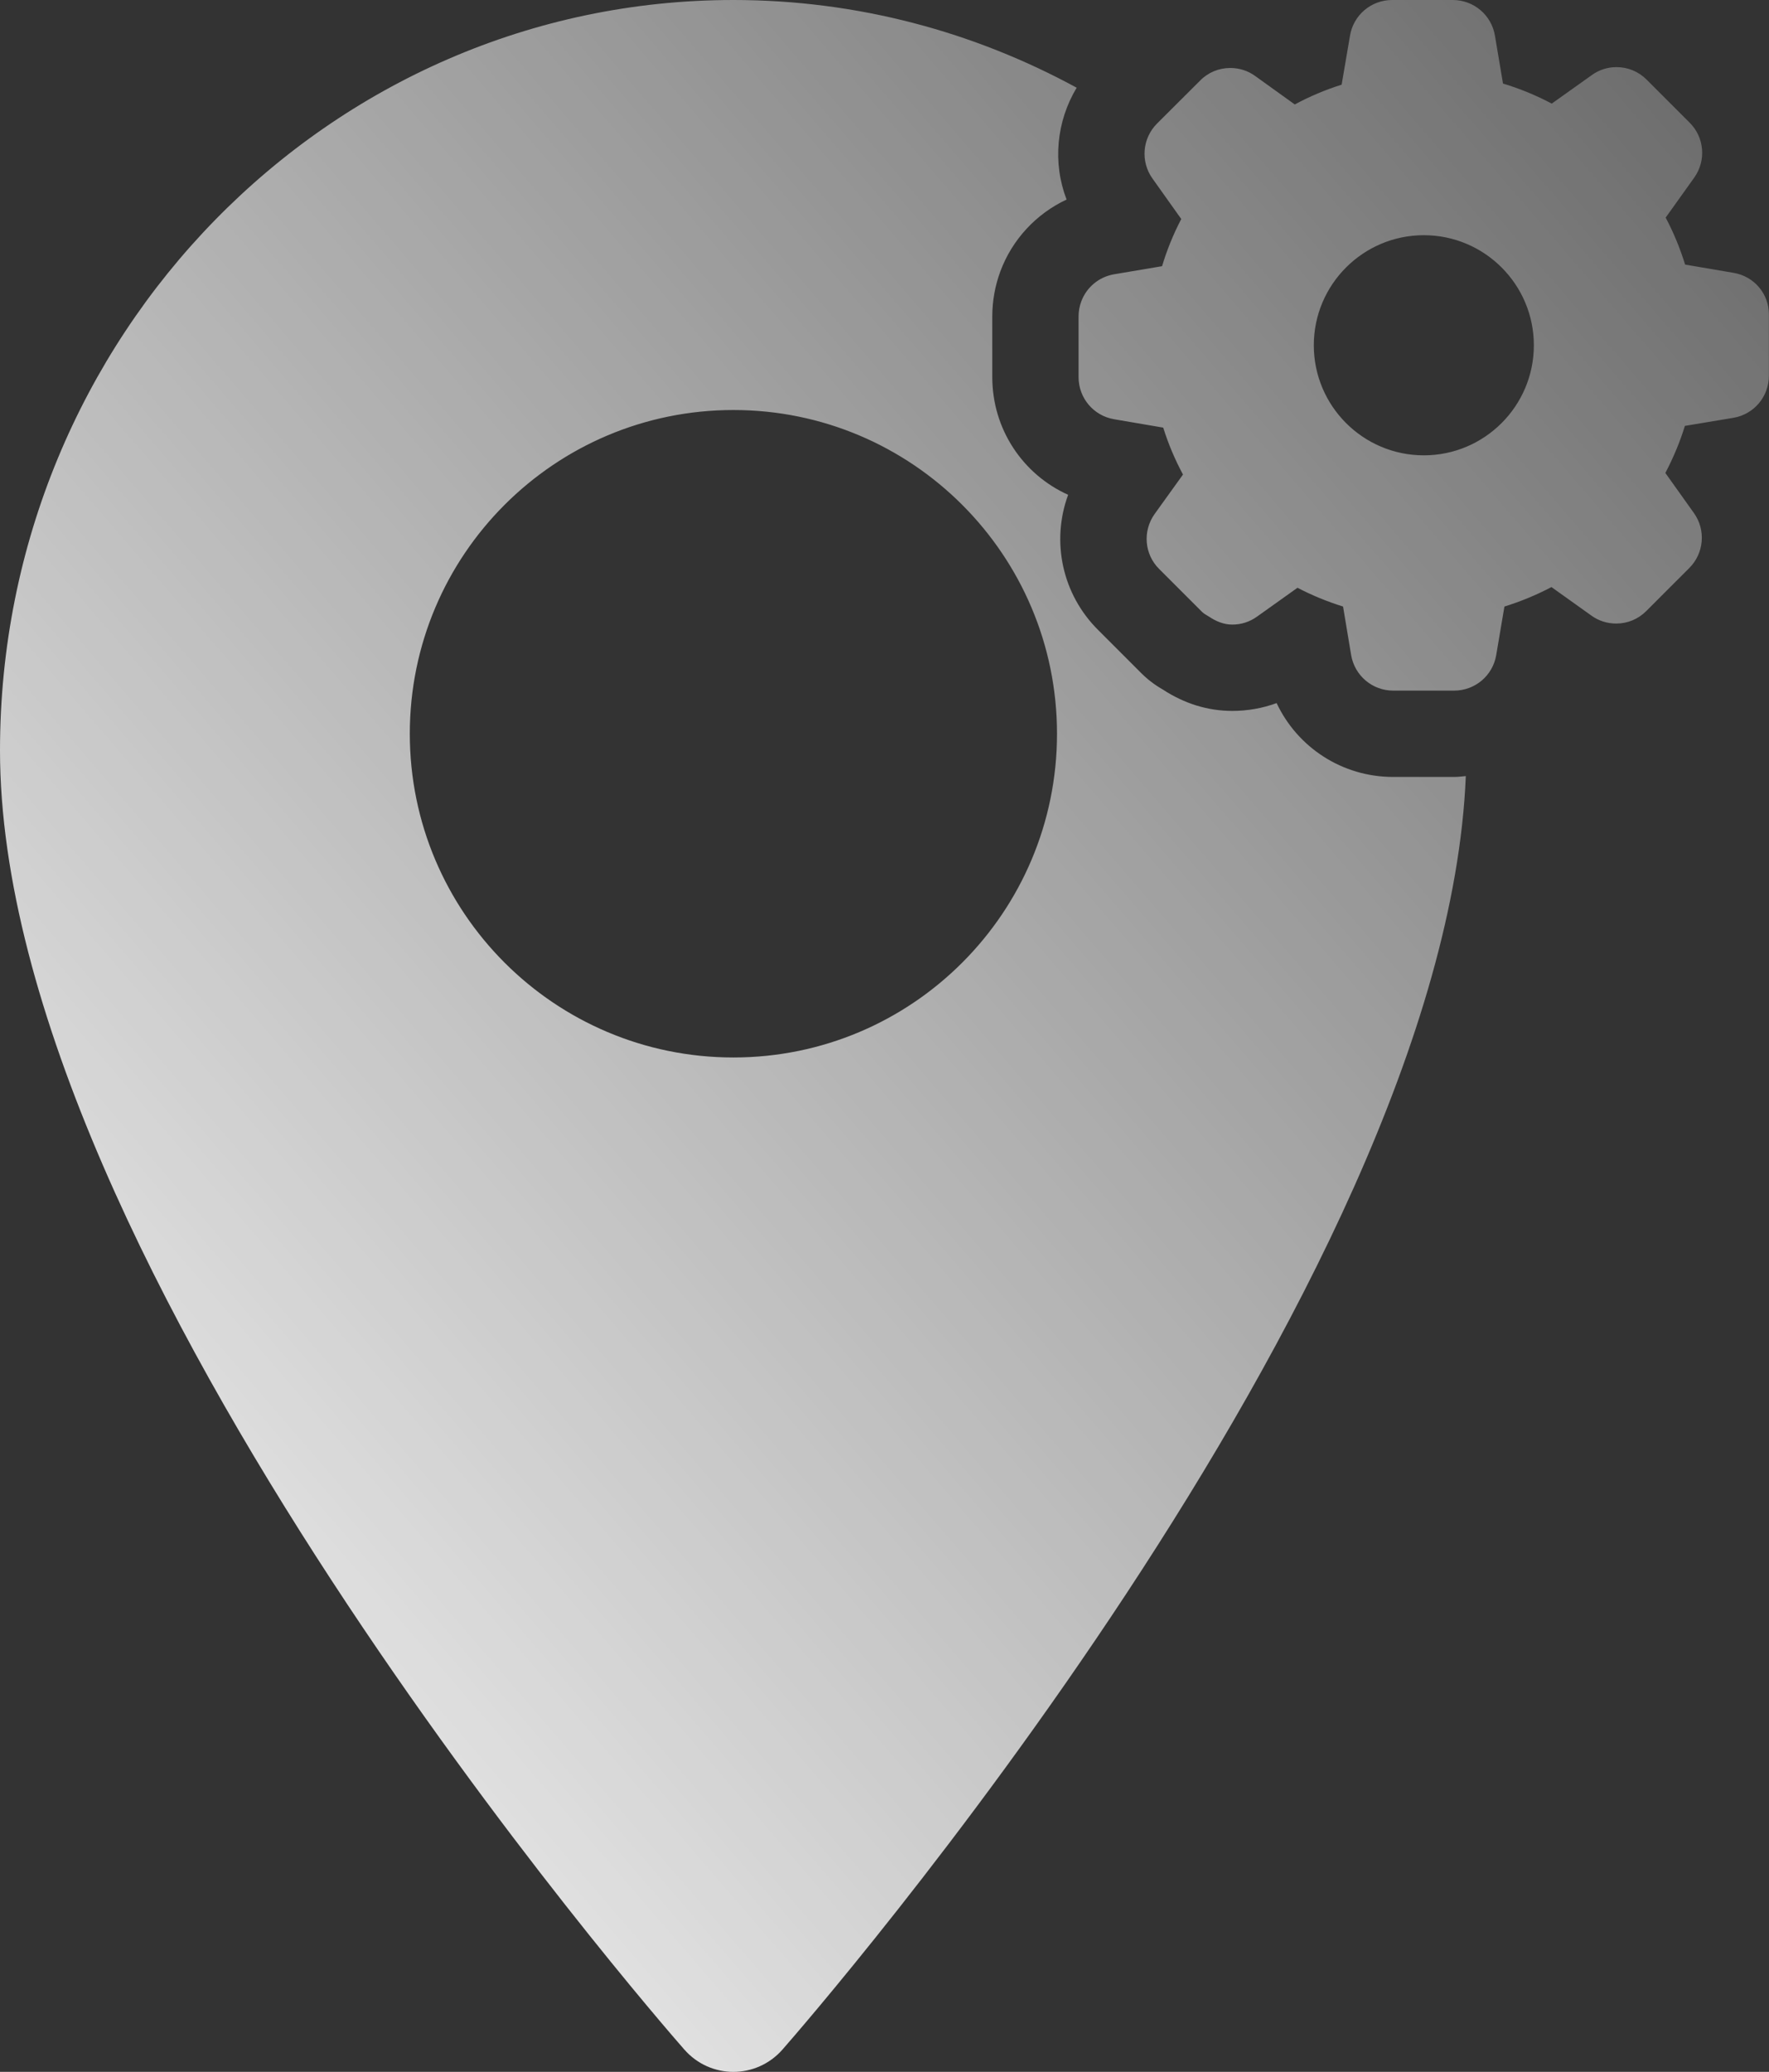 <?xml version="1.0" encoding="UTF-8"?>
<svg width="41px" height="48px" viewBox="0 0 41 48" version="1.1" xmlns="http://www.w3.org/2000/svg">
    <rect x="0" y="0" width="41" height="48" fill="#333333" stroke="none"/>
    <!-- Generator: Sketch 47.1 (45422) - http://www.bohemiancoding.com/sketch -->
    <title>65</title>
    <desc>Created with Sketch.</desc>
    <defs>
        <linearGradient x1="131.427%" y1="-34.178%" x2="0%" y2="100%" id="linearGradient-1">
            <stop stop-color="#FFFFFF" stop-opacity="0" offset="0%"></stop>
            <stop stop-color="#FFFFFF" offset="100%"></stop>
        </linearGradient>
    </defs>
    <g id="Intelico-Admin" stroke="none" stroke-width="1" fill="none" fill-rule="evenodd">
        <g transform="translate(-390, -532)" id="Companies" fill="url(#linearGradient-1)">
            <g transform="translate(340, 505)">
                <path d="M66.998,51.499 C62.856,51.499 59.498,48.141 59.498,43.999 C59.498,39.857 62.856,36.499 66.998,36.499 C71.14,36.499 74.498,39.857 74.498,43.999 C74.498,48.141 71.14,51.499 66.998,51.499 L66.998,51.499 Z M82.291,45 L83.702,45 C83.794,45 83.883,44.988 83.973,44.98 C83.488,56.854 68.773,73.755 68.137,74.481 C67.53,75.172 66.467,75.174 65.859,74.481 C65.211,73.743 50,56.279 50,44.384 C50,34.798 57.625,27 66.998,27 C69.872,27 72.578,27.739 74.954,29.032 C74.483,29.816 74.393,30.77 74.72,31.623 C74.019,31.951 73.46,32.546 73.184,33.29 C73.061,33.624 72.998,33.974 72.998,34.33 L72.998,35.737 C72.998,36.94 73.704,37.99 74.756,38.463 C74.361,39.541 74.612,40.767 75.461,41.605 L76.117,42.261 L76.449,42.593 C76.655,42.8 76.857,42.921 76.954,42.977 C77.456,43.304 77.998,43.47 78.561,43.47 C78.916,43.47 79.262,43.408 79.588,43.289 C80.072,44.316 81.108,45 82.291,45 Z M90.179,33.321 C90.657,33.401 91.005,33.812 90.998,34.297 L90.998,35.704 C90.998,36.189 90.651,36.6 90.173,36.68 L89.05,36.867 C88.936,37.242 88.782,37.606 88.598,37.957 L89.26,38.886 C89.541,39.28 89.494,39.818 89.153,40.159 L88.157,41.155 C87.97,41.343 87.723,41.446 87.459,41.446 C87.251,41.446 87.051,41.383 86.884,41.262 L85.958,40.601 C85.61,40.784 85.246,40.935 84.868,41.052 L84.678,42.175 C84.598,42.653 84.187,43 83.702,43 L82.291,43 C81.807,43 81.396,42.653 81.315,42.175 L81.128,41.052 C80.764,40.938 80.41,40.794 80.072,40.617 L79.133,41.286 C78.966,41.406 78.769,41.47 78.561,41.47 C78.364,41.47 78.187,41.396 78.026,41.289 C77.971,41.252 77.911,41.226 77.863,41.179 L77.531,40.847 L76.867,40.183 C76.522,39.842 76.479,39.304 76.76,38.909 L77.418,37.994 C77.231,37.646 77.077,37.282 76.96,36.907 L75.824,36.713 C75.346,36.633 74.998,36.222 74.998,35.737 L74.998,34.33 C74.998,34.209 75.02,34.093 75.06,33.985 C75.18,33.661 75.465,33.414 75.824,33.354 L76.933,33.167 C77.047,32.789 77.194,32.425 77.378,32.074 L76.71,31.135 C76.429,30.741 76.476,30.202 76.817,29.862 L77.816,28.866 C78,28.678 78.25,28.575 78.514,28.575 C78.722,28.575 78.922,28.638 79.089,28.759 L80.009,29.42 C80.356,29.233 80.72,29.079 81.095,28.962 L81.289,27.826 C81.369,27.348 81.78,27 82.265,27 L83.672,27 C84.156,27 84.568,27.348 84.648,27.826 L84.835,28.936 C85.226,29.053 85.604,29.21 85.965,29.4 L86.894,28.739 C87.061,28.618 87.258,28.555 87.465,28.555 C87.729,28.555 87.977,28.658 88.164,28.845 L89.16,29.841 C89.504,30.182 89.548,30.721 89.267,31.115 L88.605,32.041 C88.789,32.388 88.939,32.753 89.056,33.13 L90.179,33.321 Z M83,37.549 C84.407,37.549 85.55,36.406 85.55,34.999 C85.55,33.592 84.407,32.449 83,32.449 C81.593,32.449 80.45,33.592 80.45,34.999 C80.45,36.406 81.593,37.549 83,37.549 Z" id="65"></path>
            </g>
        </g>
    </g>
</svg>
